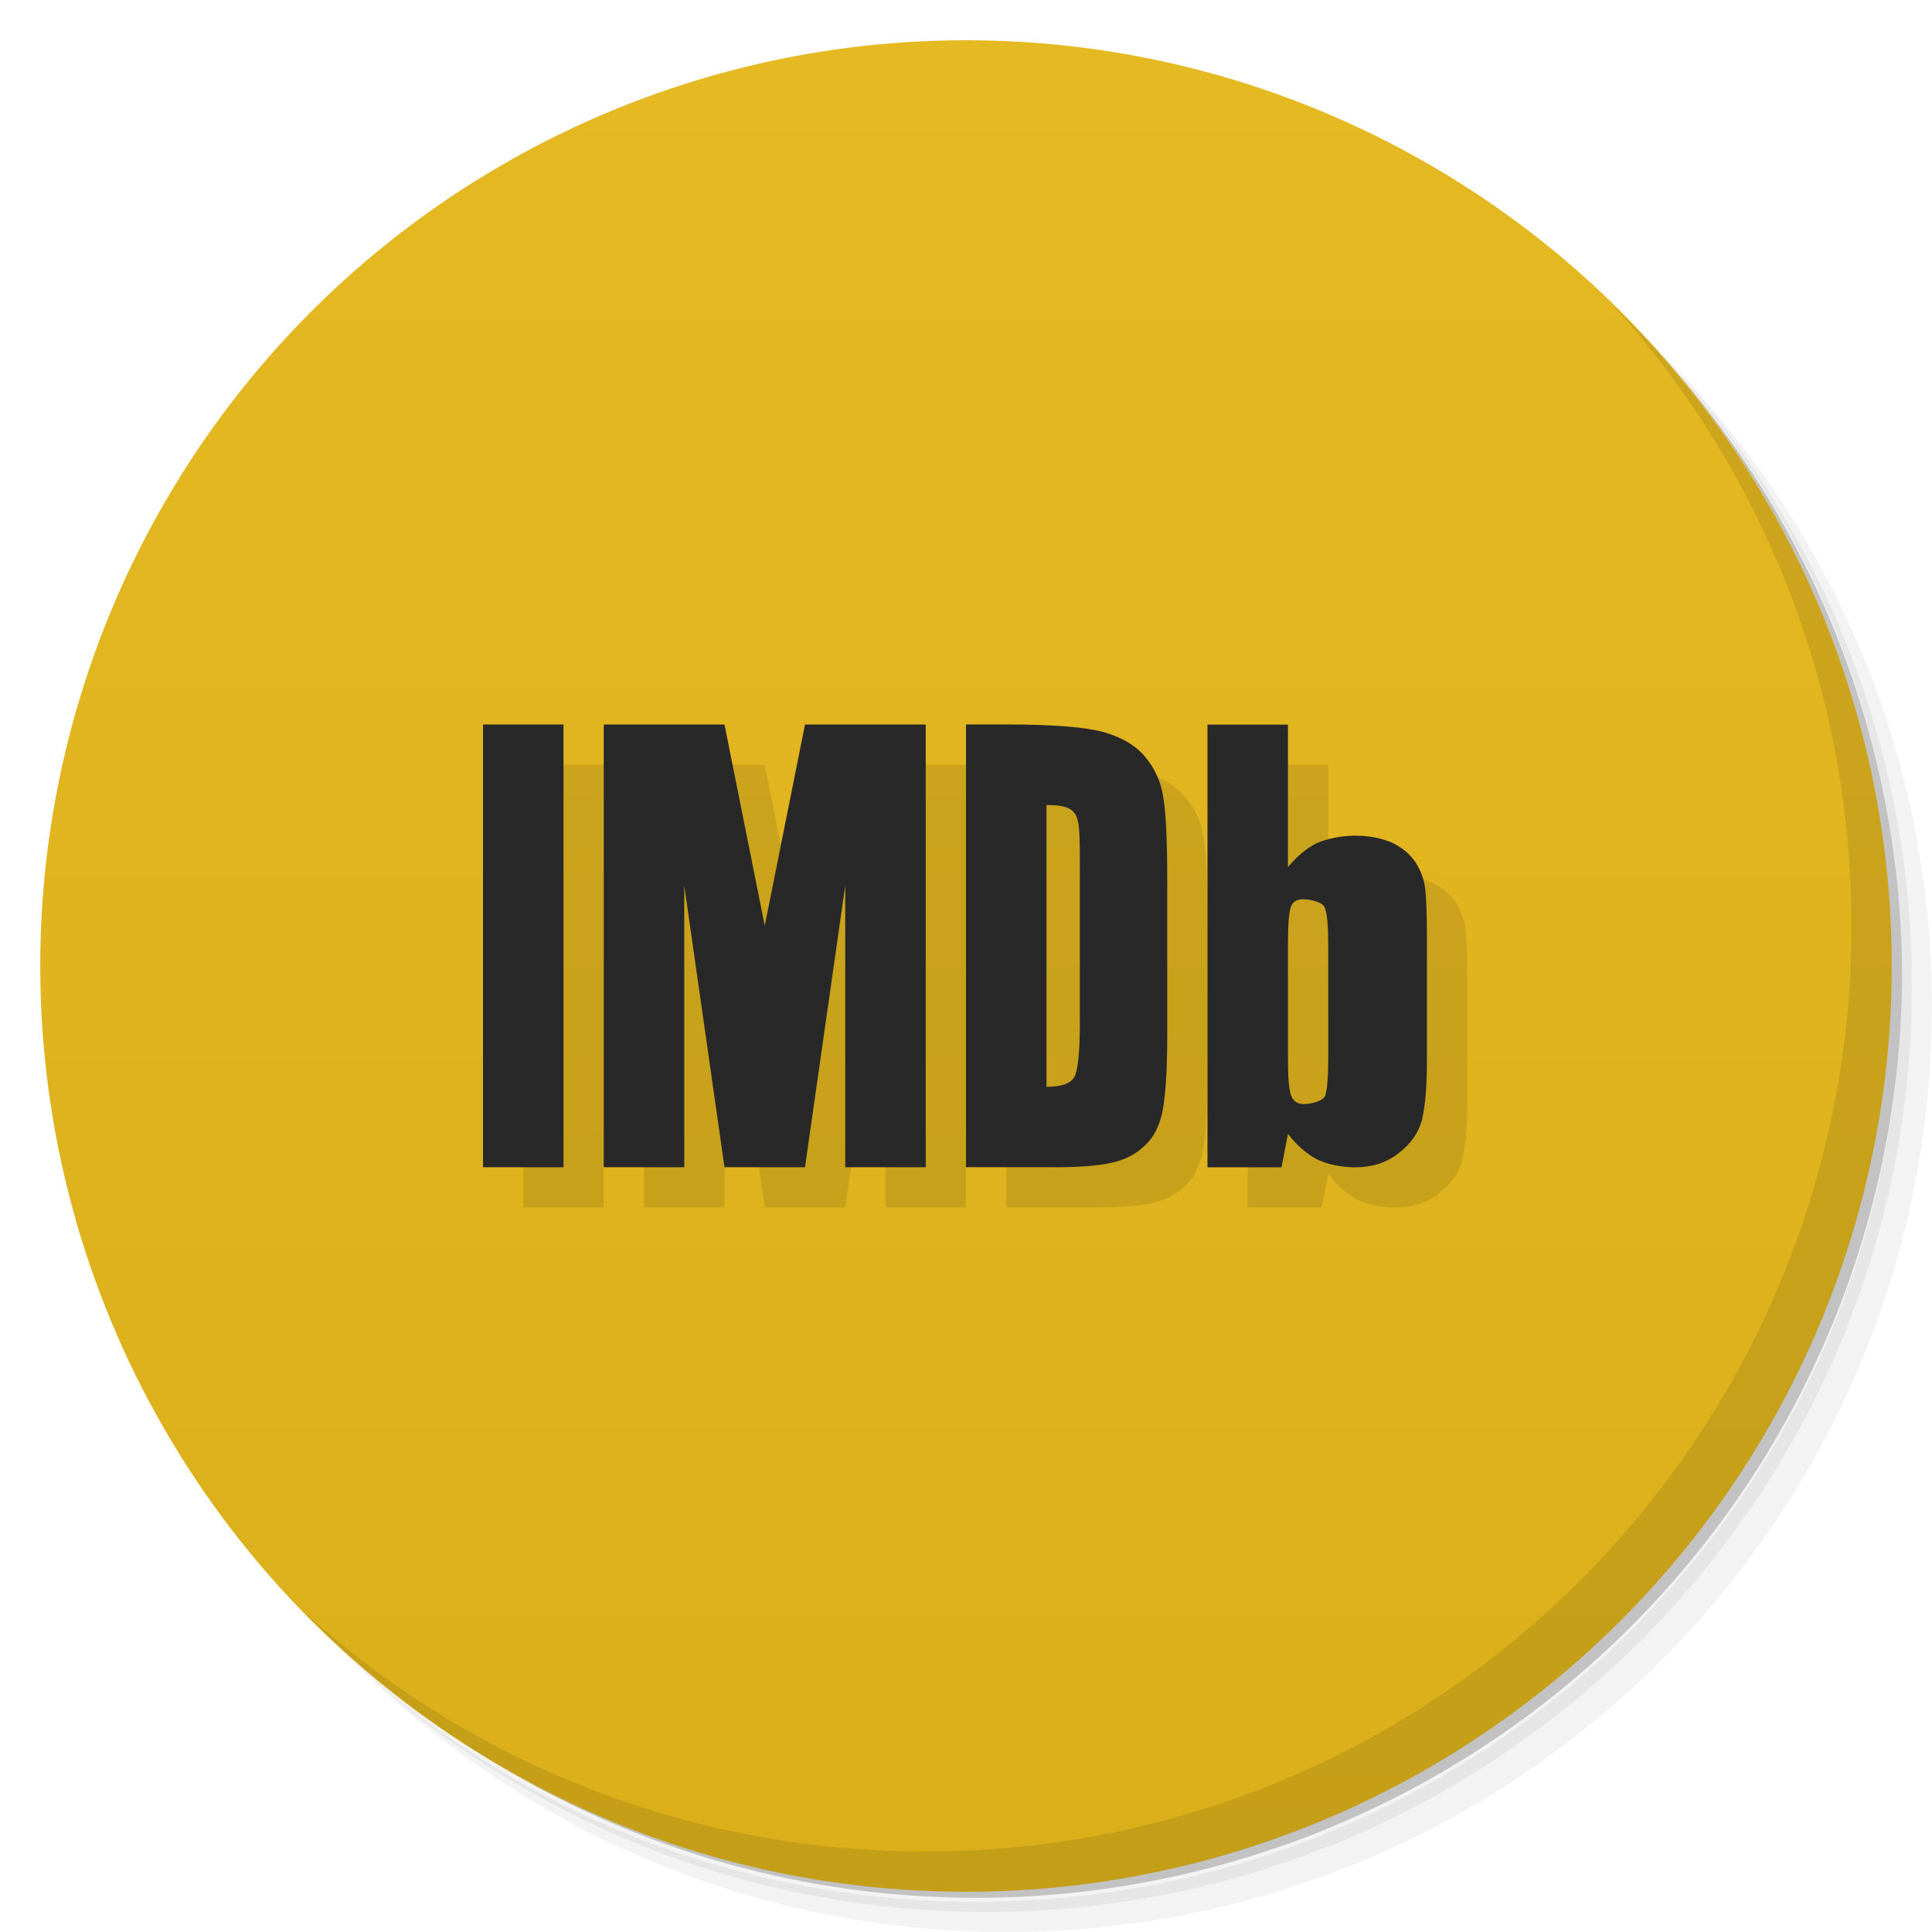 <svg xmlns="http://www.w3.org/2000/svg" version="1.1" viewBox="0 0 48 48"><defs><linearGradient id="linearGradient001" x2="0" y1="47" y2="1" gradientUnits="userSpaceOnUse"><stop offset="0" stop-color="#daaf1a"/><stop offset="1" stop-color="#e5b922"/></linearGradient></defs><path d="m36.31 5c5.859 4.062 9.688 10.831 9.688 18.5 0 12.426-10.07 22.5-22.5 22.5-7.669 0-14.438-3.828-18.5-9.688 1.037 1.822 2.306 3.499 3.781 4.969 4.085 3.712 9.514 5.969 15.469 5.969 12.703 0 23-10.298 23-23 0-5.954-2.256-11.384-5.969-15.469-1.469-1.475-3.147-2.744-4.969-3.781zm4.969 3.781c3.854 4.113 6.219 9.637 6.219 15.719 0 12.703-10.297 23-23 23-6.081 0-11.606-2.364-15.719-6.219 4.16 4.144 9.883 6.719 16.219 6.719 12.703 0 23-10.298 23-23 0-6.335-2.575-12.06-6.719-16.219z" opacity=".05"/><path d="m41.28 8.781c3.712 4.085 5.969 9.514 5.969 15.469 0 12.703-10.297 23-23 23-5.954 0-11.384-2.256-15.469-5.969 4.113 3.854 9.637 6.219 15.719 6.219 12.703 0 23-10.298 23-23 0-6.081-2.364-11.606-6.219-15.719z" opacity=".1"/><path d="m31.25 2.375c8.615 3.154 14.75 11.417 14.75 21.13 0 12.426-10.07 22.5-22.5 22.5-9.708 0-17.971-6.135-21.12-14.75a23 23 0 0 0 44.875-7 23 23 0 0 0-16-21.875z" opacity=".2"/><circle cx="24" cy="24" r="23" fill="url(#linearGradient001)"/><path fill-rule="evenodd" stroke-width=".133" d="m13 19v11h2v-11h-2zm3 0v11h2v-7l1 7h2l1-7v7h2v-11h-3l-1 5-1-5h-3zm9 0v11h2.197c0.63 0 1.109-0.04 1.42-0.111 0.319-0.071 0.584-0.203 0.791-0.396 0.215-0.182 0.366-0.445 0.451-0.779 0.085-0.335 0.141-0.992 0.141-1.975v-3.859c0-1.043-0.038-1.744-0.104-2.098-0.057-0.355-0.197-0.678-0.432-0.961-0.235-0.294-0.583-0.496-1.035-0.629-0.442-0.121-1.186-0.191-2.455-0.191h-0.975zm6 0v11h1.84l0.16-0.83c0.217 0.279 0.452 0.49 0.717 0.631 0.254 0.13 0.642 0.199 0.943 0.199 0.424 0 0.784-0.111 1.086-0.35 0.302-0.23 0.499-0.511 0.584-0.83 0.076-0.321 0.123-0.801 0.123-1.451v-3.049c0-0.65-0.021-1.081-0.049-1.281-0.028-0.2-0.102-0.409-0.234-0.619-0.142-0.211-0.339-0.37-0.594-0.49-0.255-0.109-0.558-0.17-0.916-0.17-0.302 0-0.69 0.07-0.953 0.189-0.256 0.13-0.49 0.329-0.707 0.59v-3.539h-2zm-4 2c0.283 0 0.479 0.03 0.584 0.102 0.103 0.06 0.169 0.162 0.197 0.305 0.038 0.142 0.047 0.465 0.047 0.961v4.041c0 0.73-0.048 1.176-0.133 1.338-0.085 0.172-0.319 0.254-0.695 0.254v-7zm6.377 2.34c0.16 0 0.483 0.059 0.539 0.209 0.058 0.14 0.084 0.441 0.084 0.891v2.791c0 0.52-0.028 0.849-0.076 0.988-0.046 0.14-0.367 0.211-0.527 0.211-0.151 0-0.266-0.07-0.312-0.199-0.058-0.131-0.084-0.441-0.084-0.92v-2.871c0-0.491 0.028-0.8 0.076-0.92 0.047-0.119 0.15-0.18 0.301-0.18z" opacity=".1"/><path d="m40.03 7.531c3.712 4.084 5.969 9.514 5.969 15.469 0 12.703-10.297 23-23 23-5.954 0-11.384-2.256-15.469-5.969 4.178 4.291 10.01 6.969 16.469 6.969 12.703 0 23-10.298 23-23 0-6.462-2.677-12.291-6.969-16.469z" opacity=".1"/><g fill="#282828"><path fill="#282828" fill-rule="evenodd" stroke-width=".133" d="m12 18v11h2v-11h-2"/><path fill="#282828" fill-rule="evenodd" stroke-width=".133" d="m19 23-1-5h-3l-9e-5 11h2v-7l1 7h2l1-7v7h2v-11h-3z"/><path fill="#282828" fill-rule="evenodd" stroke-width=".133" d="m26.584 20.102c0.103 0.06 0.169 0.161 0.197 0.304 0.038 0.142 0.047 0.466 0.047 0.962v4.041c0 0.73-0.047 1.175-0.132 1.338-0.085 0.172-0.32 0.254-0.696 0.254v-7c0.283 0 0.479 0.031 0.584 0.102zm-0.387 8.898c0.63 0 1.11-0.04 1.421-0.111 0.319-0.071 0.583-0.202 0.79-0.396 0.215-0.182 0.366-0.445 0.451-0.779 0.085-0.335 0.141-0.994 0.141-1.976v-3.859c0-1.043-0.037-1.743-0.103-2.097-0.057-0.355-0.199-0.679-0.433-0.962-0.235-0.294-0.583-0.496-1.035-0.629-0.442-0.121-1.185-0.192-2.454-0.192h-0.975v11h2.197"/><path fill="#282828" fill-rule="evenodd" stroke-width=".133" d="m33 26.231c0 0.52-0.027 0.849-0.076 0.989-0.046 0.14-0.368 0.211-0.529 0.211-0.151 0-0.264-0.07-0.311-0.199-0.058-0.131-0.085-0.441-0.085-0.92v-2.871c0-0.491 0.027-0.8 0.076-0.92 0.047-0.119 0.151-0.18 0.302-0.18 0.16 0 0.481 0.061 0.537 0.211 0.058 0.14 0.085 0.44 0.085 0.89zm-3-8.23-4e-4 11 1.839-4.1e-4 0.161-0.829c0.217 0.279 0.452 0.49 0.717 0.63 0.254 0.13 0.641 0.2 0.943 0.2 0.424 0 0.783-0.111 1.085-0.349 0.302-0.23 0.5-0.511 0.584-0.83 0.076-0.321 0.123-0.801 0.123-1.451v-3.05c0-0.65-0.019-1.08-0.048-1.28-0.028-0.2-0.104-0.41-0.236-0.619-0.142-0.211-0.339-0.371-0.594-0.491-0.255-0.109-0.557-0.17-0.915-0.17-0.302 0-0.689 0.07-0.952 0.19-0.256 0.13-0.491 0.33-0.708 0.591v-3.54l-2 4.1e-4"/></g></svg>
